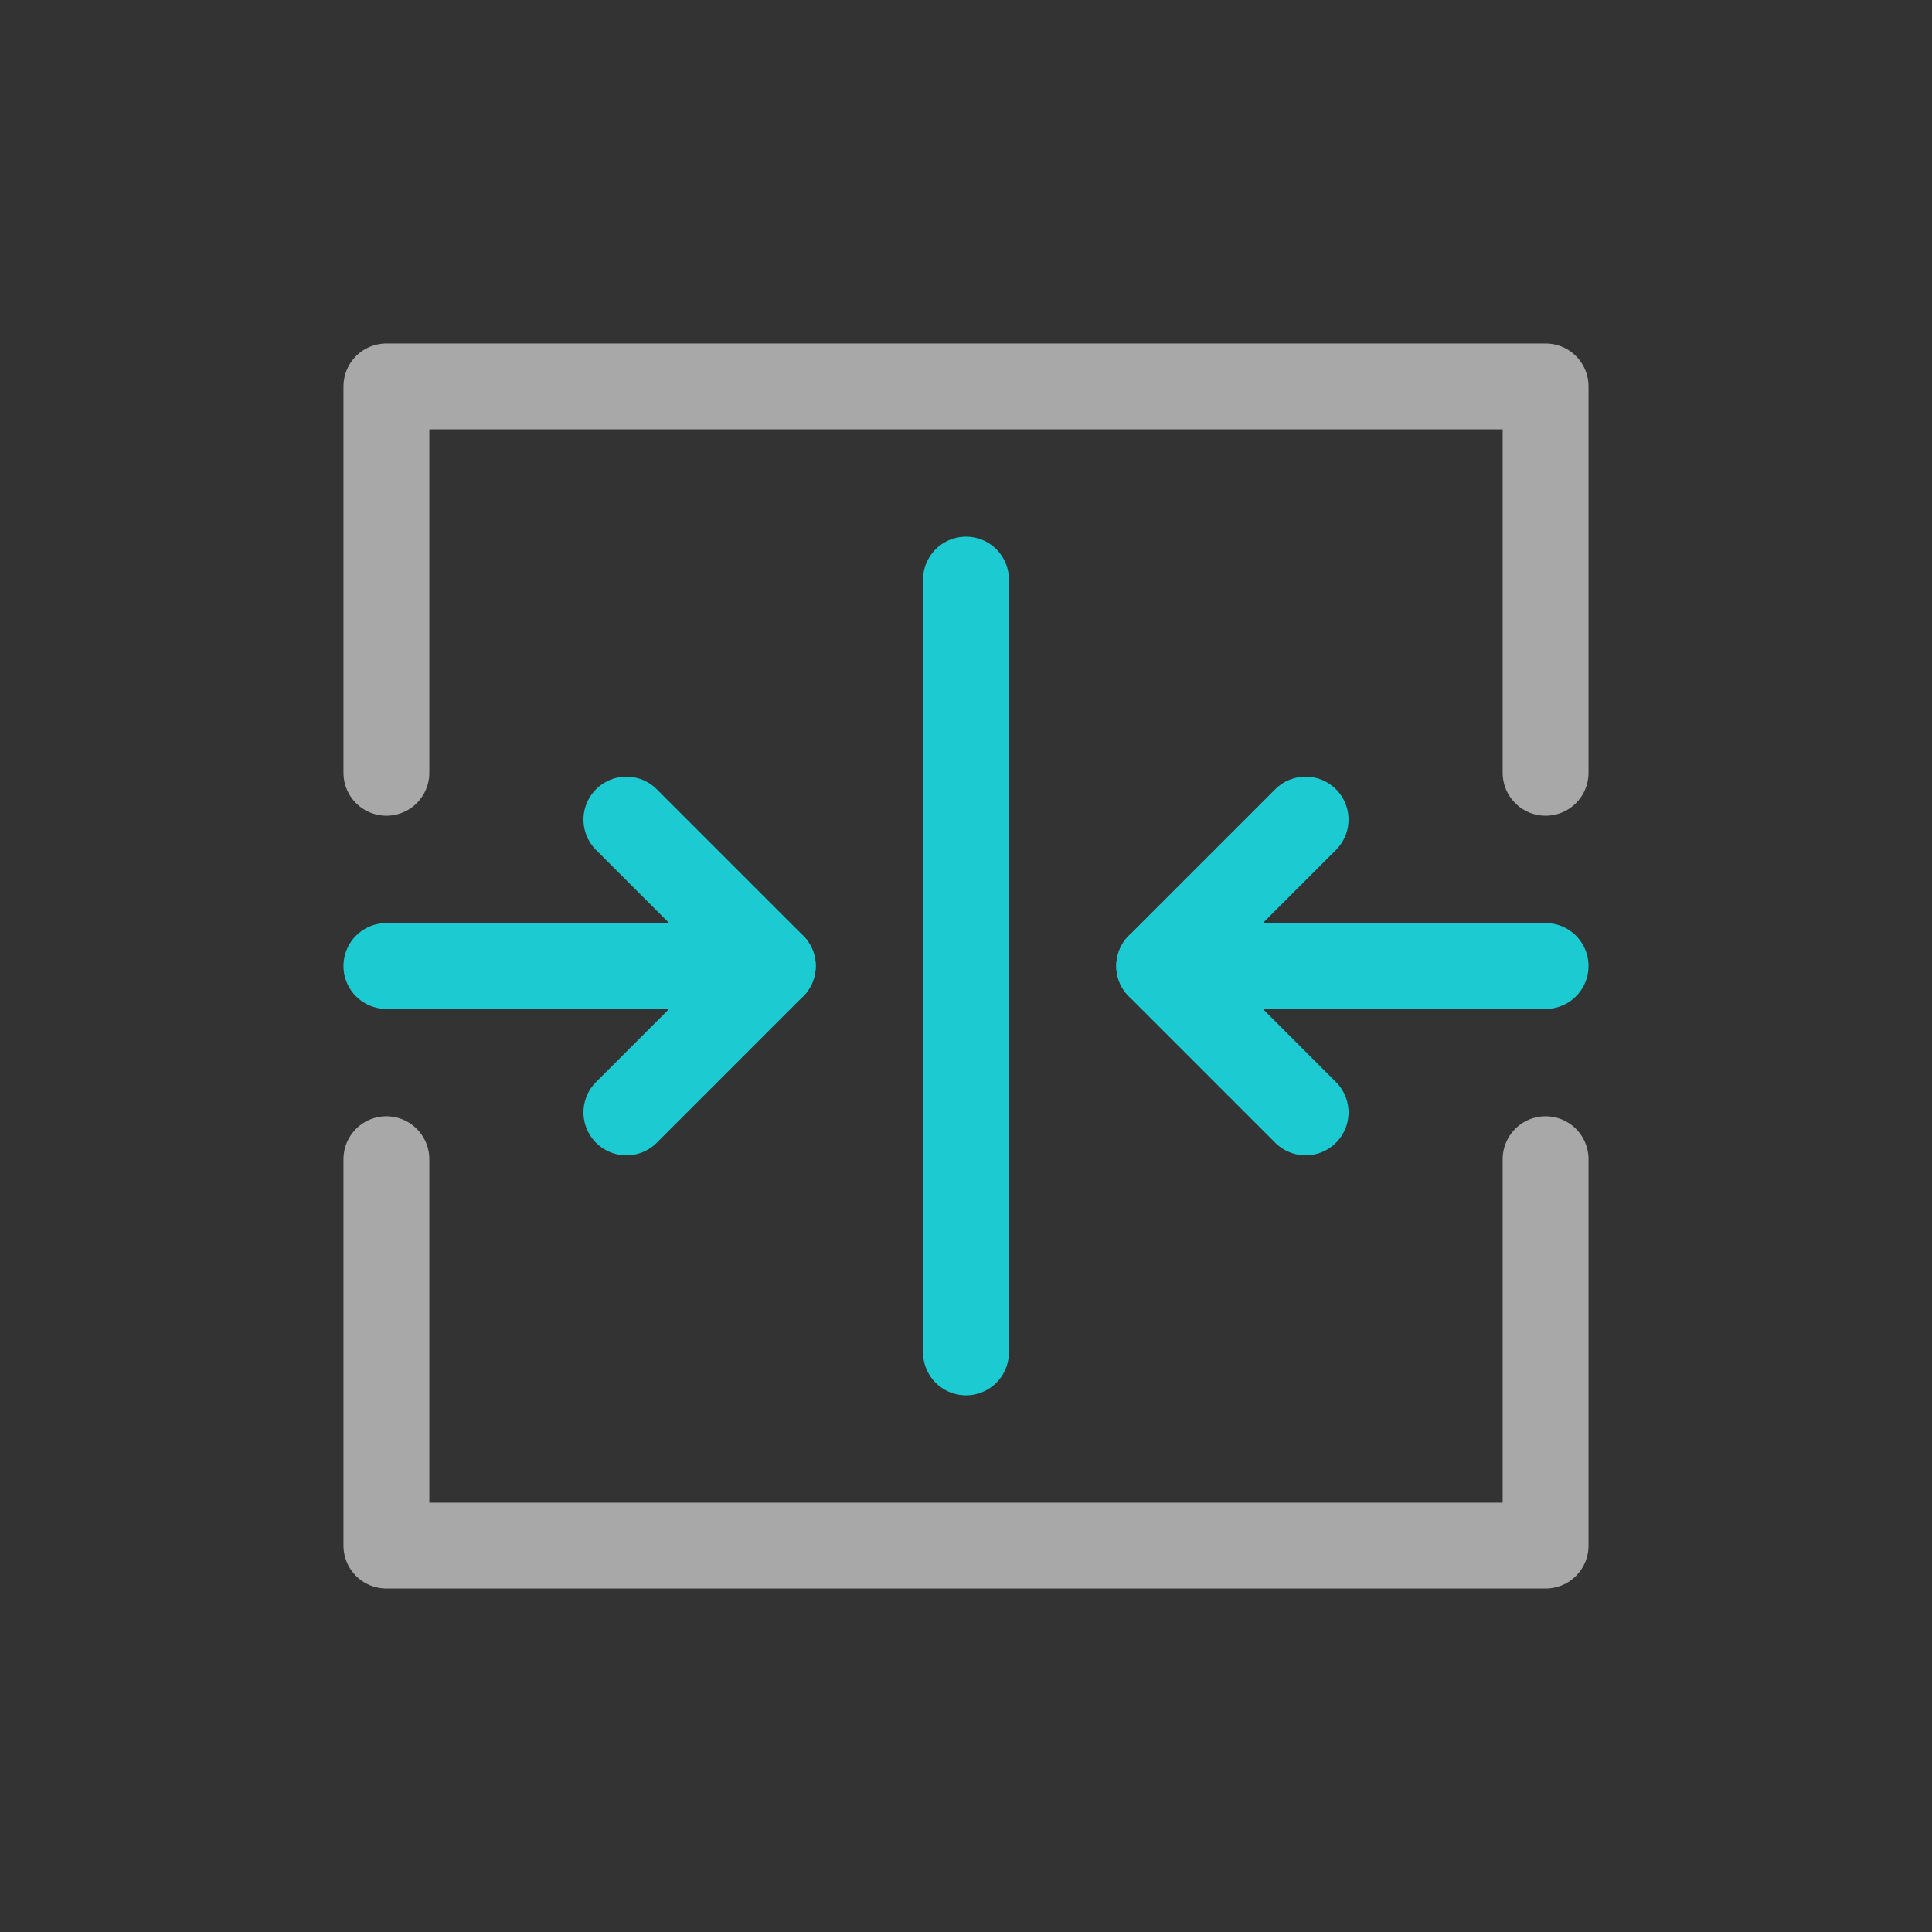 <svg id="Icon" xmlns="http://www.w3.org/2000/svg" viewBox="0 0 90 90"><defs><style>.cls-1{fill:#333;}.cls-2,.cls-3{fill:none;stroke-linecap:round;stroke-linejoin:round;stroke-width:4px;}.cls-2{stroke:#a8a8a8;}.cls-3{stroke:#1ccbd1;}</style></defs><rect id="Background" class="cls-1" width="90" height="90"/><polyline class="cls-2" points="18 36 18 18 72 18 72 36"/><polyline class="cls-2" points="72 54 72 72 18 72 18 54"/><line class="cls-3" x1="36" y1="45" x2="18" y2="45"/><polyline class="cls-3" points="29.18 51.82 36 45 29.18 38.18"/><line class="cls-3" x1="54" y1="45" x2="72" y2="45"/><polyline class="cls-3" points="60.82 38.18 54 45 60.82 51.82"/><line class="cls-3" x1="45" y1="27" x2="45" y2="63"/></svg>